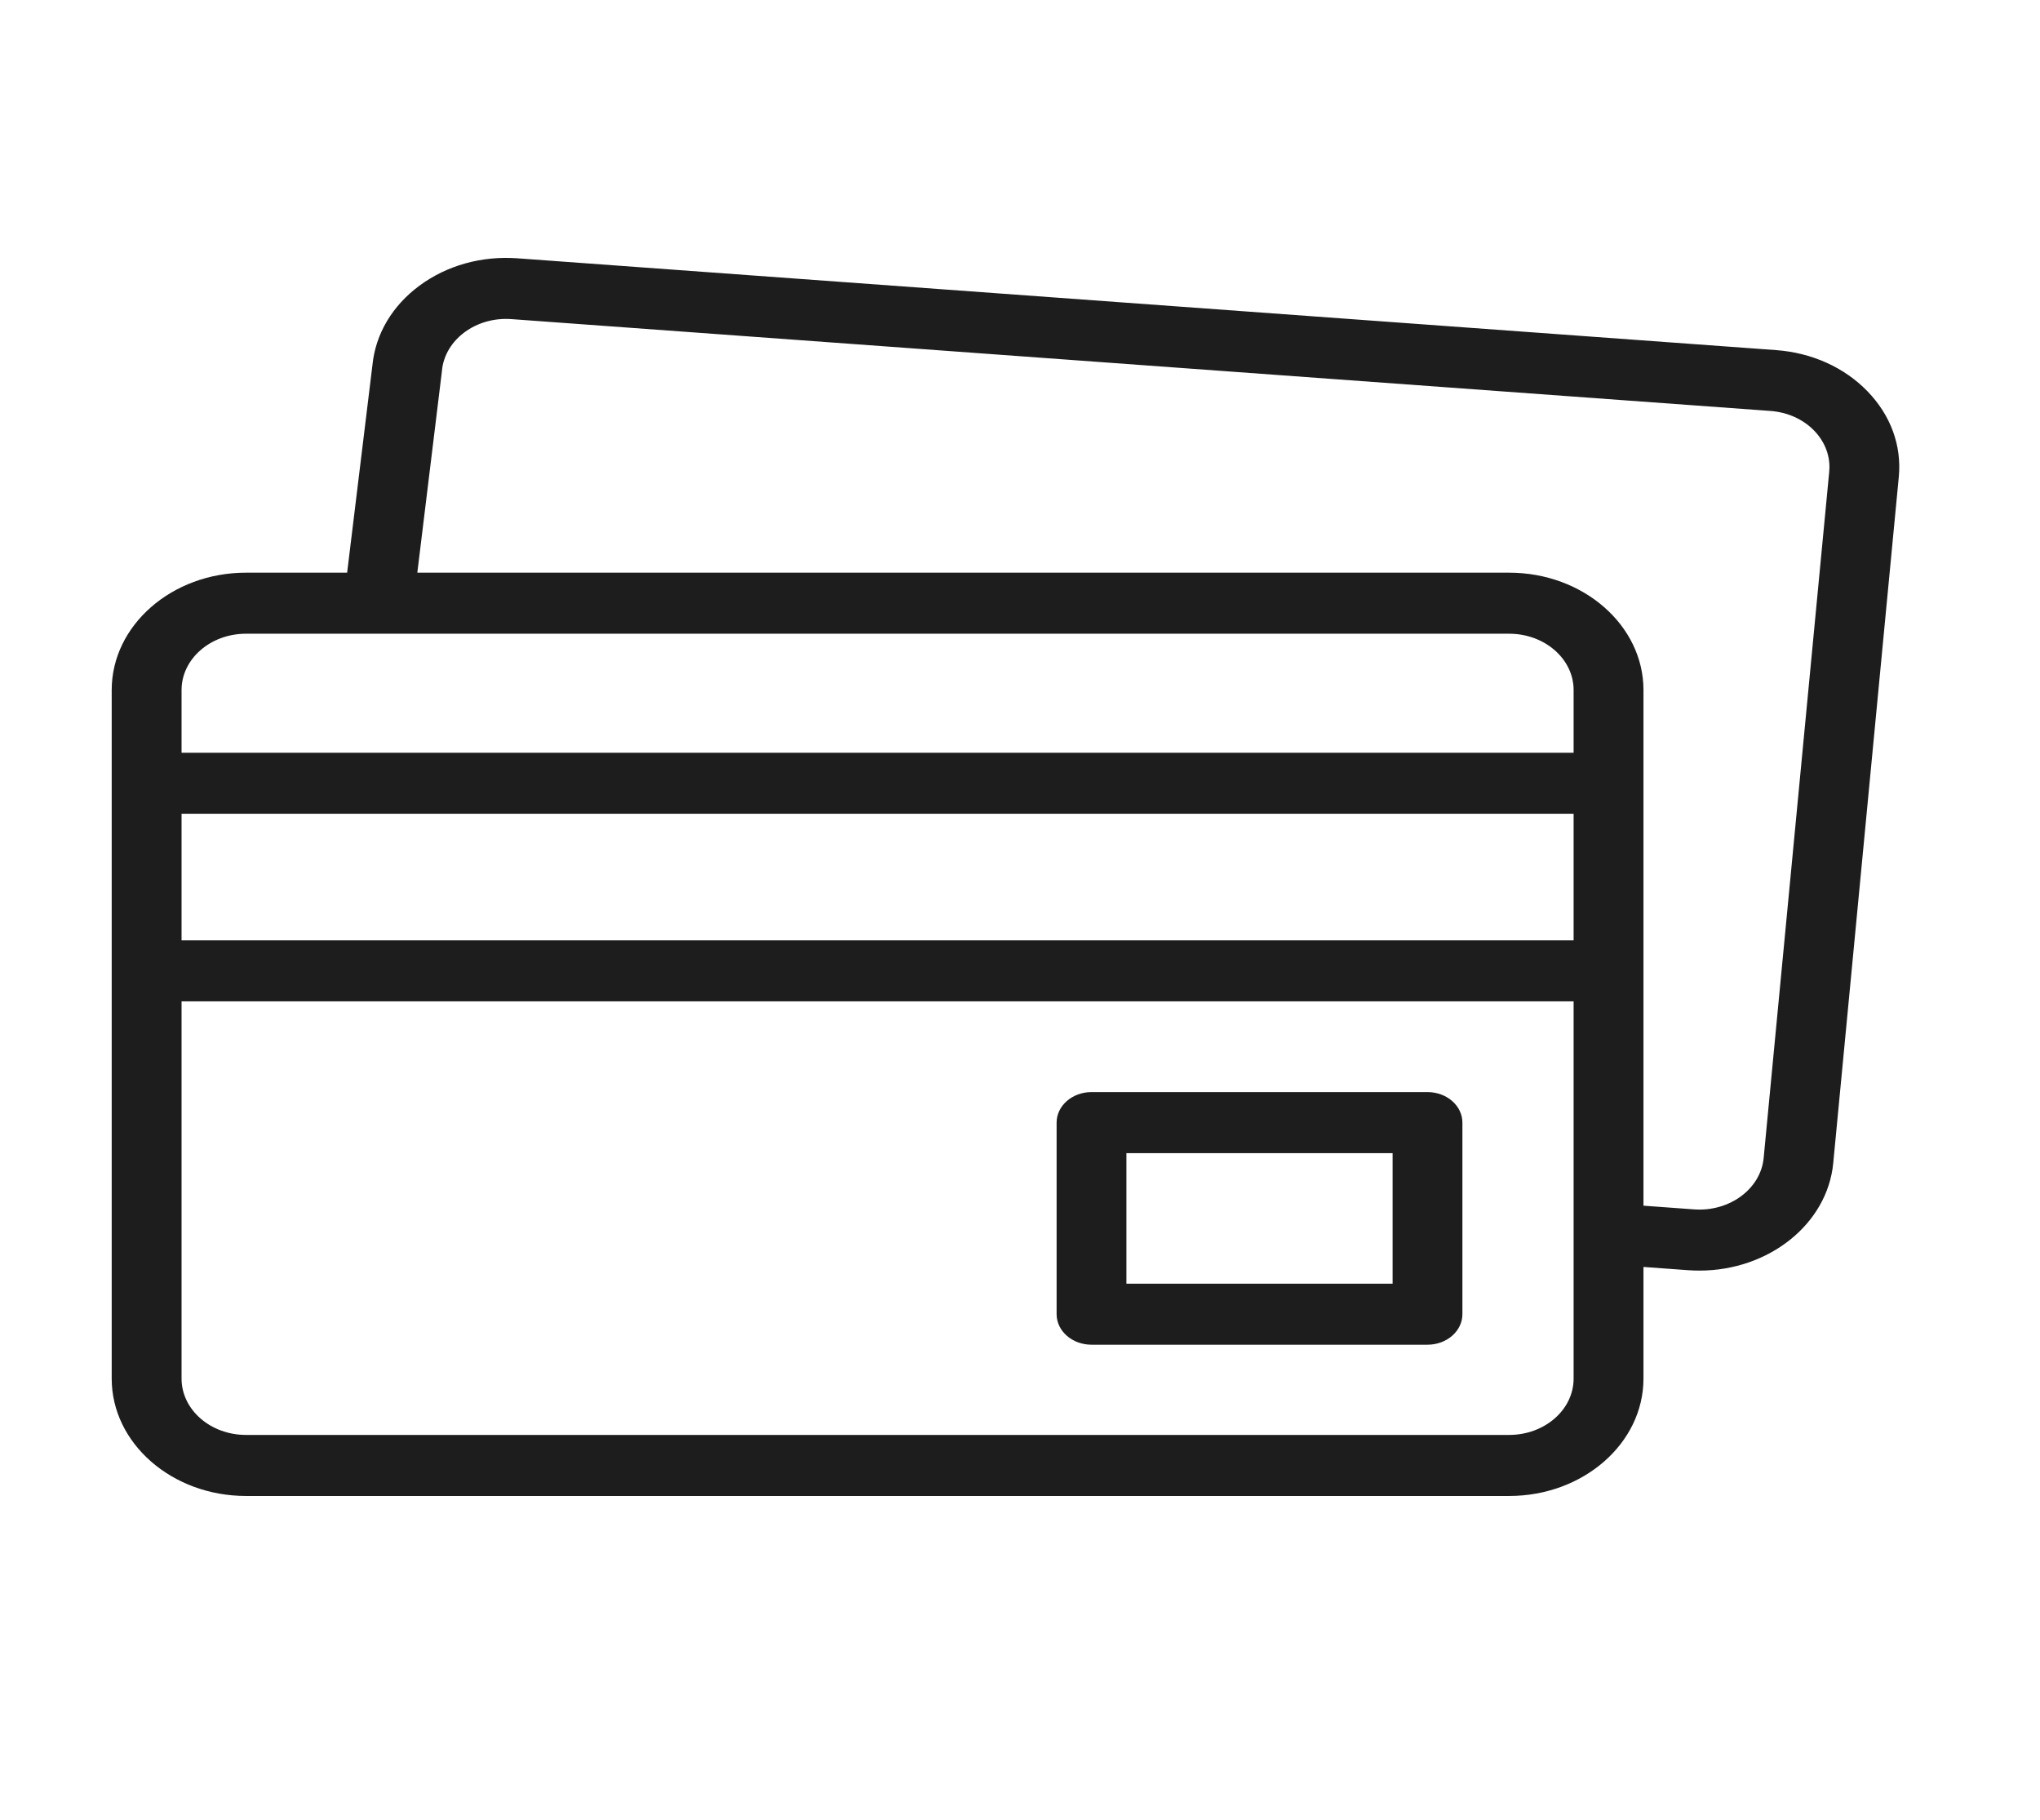 <svg width="37" height="33" viewBox="0 0 37 33" fill="none" xmlns="http://www.w3.org/2000/svg">
<g id="credit-card">
<g id="credit-card_2">
<path id="Vector" d="M33.871 7.096C33.451 6.662 32.863 6.397 32.215 6.349L9.384 4.684C8.735 4.637 8.105 4.813 7.608 5.18C7.114 5.545 6.811 6.057 6.755 6.62L6.296 10.385H4.461C3.119 10.385 2.026 11.34 2.026 12.513V25C2.026 26.173 3.119 27.128 4.461 27.128H27.372C28.715 27.128 29.808 26.173 29.808 25V22.975L30.62 23.034C30.689 23.039 30.757 23.041 30.825 23.041C32.077 23.041 33.144 22.2 33.25 21.091L34.439 8.647C34.493 8.08 34.292 7.53 33.871 7.096ZM4.461 11.492H27.372C28.017 11.492 28.541 11.95 28.541 12.513V13.651H3.293V12.513C3.293 11.95 3.817 11.492 4.461 11.492ZM3.293 14.757H28.541V17.053H3.293V14.757ZM27.372 26.021H4.461C3.817 26.021 3.293 25.563 3.293 25V18.159H28.541V25C28.541 25.563 28.017 26.021 27.372 26.021ZM33.177 8.555L31.988 20.999C31.934 21.56 31.368 21.978 30.726 21.931L29.808 21.864V12.513C29.808 11.34 28.715 10.385 27.372 10.385H7.569L8.015 6.732C8.015 6.727 8.016 6.723 8.016 6.719C8.07 6.158 8.636 5.739 9.278 5.787L32.11 7.452C32.421 7.475 32.703 7.602 32.905 7.81C33.106 8.019 33.203 8.283 33.177 8.555Z" fill="#1D1D1D"/>
<path id="Vector_2" d="M25.891 19.804H19.797C19.447 19.804 19.164 20.052 19.164 20.358V23.831C19.164 24.137 19.447 24.385 19.797 24.385H25.891C26.241 24.385 26.524 24.137 26.524 23.831V20.358C26.524 20.052 26.241 19.804 25.891 19.804ZM25.258 23.278H20.43V20.911H25.258V23.278Z" fill="#1D1D1D"/>
</g>
</g>
</svg>
